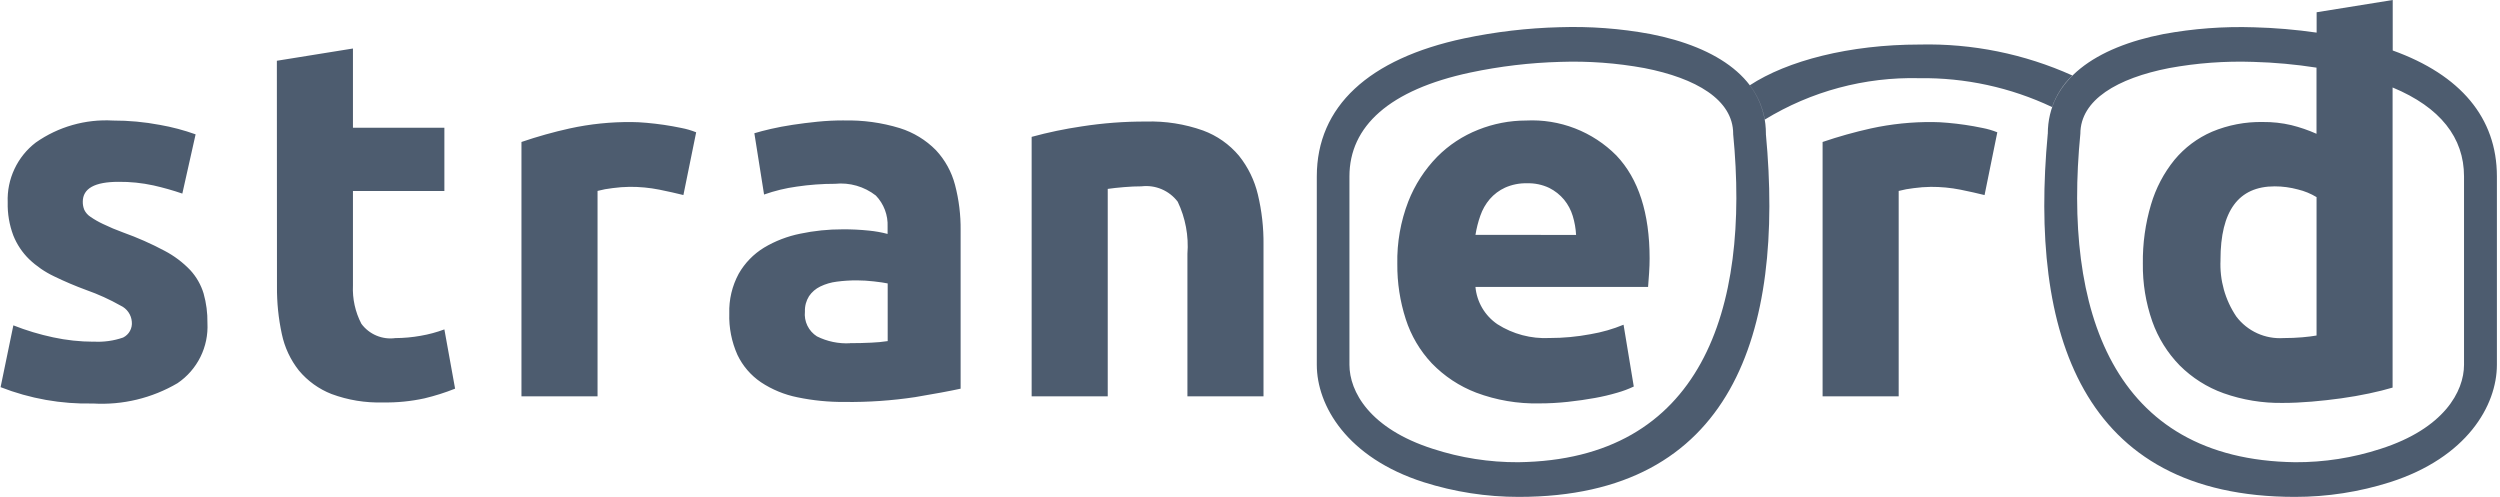 <svg width="161" height="32" viewBox="0 0 161 32" fill="none" xmlns="http://www.w3.org/2000/svg">
	<path fill-rule="evenodd" clip-rule="evenodd"
		  d="M6.022 22C6.669 22.039 7.318 21.95 7.93 21.737C8.116 21.644 8.27 21.497 8.369 21.315C8.469 21.132 8.511 20.924 8.489 20.717C8.472 20.496 8.395 20.283 8.268 20.101C8.141 19.919 7.968 19.774 7.766 19.681C7.063 19.284 6.327 18.95 5.566 18.681C4.855 18.42 4.158 18.124 3.477 17.793C2.889 17.514 2.349 17.142 1.877 16.693C1.434 16.26 1.087 15.739 0.857 15.164C0.6 14.481 0.478 13.755 0.496 13.026C0.467 12.287 0.617 11.551 0.932 10.882C1.246 10.212 1.717 9.628 2.305 9.178C3.754 8.161 5.504 7.662 7.271 7.763C8.286 7.76 9.299 7.854 10.297 8.043C11.08 8.18 11.849 8.384 12.597 8.652L11.742 12.467C11.133 12.258 10.512 12.083 9.884 11.941C9.144 11.78 8.388 11.702 7.631 11.71C6.098 11.71 5.331 12.138 5.331 12.993C5.328 13.173 5.362 13.352 5.431 13.519C5.52 13.7 5.657 13.854 5.826 13.963C6.081 14.139 6.351 14.293 6.632 14.424C7.056 14.629 7.49 14.812 7.932 14.972C8.847 15.299 9.738 15.693 10.596 16.15C11.214 16.473 11.775 16.895 12.257 17.4C12.65 17.83 12.943 18.342 13.112 18.9C13.286 19.518 13.369 20.158 13.359 20.8C13.399 21.557 13.243 22.312 12.906 22.991C12.569 23.67 12.062 24.251 11.434 24.676C9.789 25.642 7.895 26.098 5.991 25.986C3.956 26.033 1.933 25.675 0.038 24.933L0.86 20.953C1.692 21.282 2.551 21.54 3.426 21.726C4.28 21.91 5.152 22.004 6.026 22.006L6.022 22ZM113.722 8.619C114.92 21.416 111.59 32 97.808 32C95.729 32.001 93.662 31.681 91.681 31.052C86.744 29.472 84.802 26.125 84.802 23.491V11.358C84.802 6.853 88.151 3.779 94.283 2.474C96.307 2.047 98.365 1.806 100.433 1.753C102.393 1.688 104.354 1.834 106.283 2.19C110.596 3.033 113.725 5.108 113.725 8.622L113.722 8.619ZM111.617 8.619C111.617 6.419 109.217 5.033 105.902 4.385C104.114 4.057 102.296 3.923 100.479 3.985C98.533 4.038 96.596 4.268 94.692 4.671C89.477 5.781 86.904 8.134 86.904 11.357V23.491C86.904 25.209 88.193 27.599 92.279 28.906C94.055 29.485 95.911 29.776 97.779 29.767C109.574 29.612 112.721 19.941 111.615 8.622L111.617 8.619ZM131.875 8.619C130.682 21.416 134.012 32 147.794 32C149.873 32.001 151.94 31.681 153.921 31.052C158.859 29.472 160.8 26.125 160.8 23.491V11.358C160.8 7.587 158.453 4.819 154.091 3.251V0L149.191 0.789V2.1C147.858 1.908 146.515 1.794 145.169 1.758C143.209 1.693 141.248 1.839 139.319 2.195C135.006 3.038 131.878 5.113 131.878 8.627L131.875 8.619ZM133.975 8.619C133.975 6.419 136.375 5.033 139.69 4.385C141.478 4.057 143.296 3.923 145.112 3.985C146.475 4.022 147.835 4.146 149.183 4.356V8.616C148.658 8.382 148.113 8.195 147.555 8.057C146.956 7.918 146.343 7.85 145.729 7.857C144.606 7.836 143.492 8.049 142.456 8.482C141.519 8.887 140.691 9.506 140.039 10.291C139.349 11.141 138.835 12.119 138.526 13.169C138.16 14.402 137.983 15.683 138 16.969C137.982 18.239 138.188 19.503 138.608 20.702C138.984 21.761 139.584 22.725 140.368 23.53C141.167 24.329 142.133 24.942 143.197 25.323C144.421 25.757 145.713 25.969 147.012 25.948C147.604 25.948 148.223 25.92 148.87 25.865C149.517 25.81 150.153 25.739 150.778 25.652C151.403 25.564 152.001 25.46 152.57 25.339C153.139 25.218 153.644 25.092 154.083 24.961V5.633C157.163 6.912 158.683 8.877 158.683 11.358V23.491C158.683 25.209 157.394 27.599 153.309 28.906C151.533 29.485 149.677 29.776 147.809 29.767C136.014 29.612 132.867 19.941 133.974 8.622L133.975 8.619ZM133.458 4.86C130.371 3.47 127.011 2.789 123.626 2.868C119.105 2.868 115.107 3.906 112.685 5.494C113.18 6.143 113.509 6.902 113.643 7.707C116.635 5.876 120.092 4.949 123.599 5.035C126.554 4.994 129.479 5.629 132.151 6.893C132.424 6.123 132.871 5.427 133.458 4.86ZM142.999 16.737C142.999 13.58 144.161 12.002 146.486 12.001C146.993 12.001 147.497 12.069 147.986 12.201C148.409 12.303 148.814 12.469 149.186 12.694V21.607C148.945 21.651 148.638 21.689 148.265 21.722C147.892 21.755 147.486 21.771 147.048 21.772C146.469 21.809 145.889 21.702 145.361 21.461C144.833 21.22 144.373 20.852 144.022 20.39C143.296 19.315 142.938 18.034 143.002 16.739L142.999 16.737ZM127.799 12.561C127.36 12.451 126.845 12.336 126.253 12.215C125.625 12.091 124.985 12.03 124.345 12.034C123.977 12.039 123.61 12.066 123.245 12.116C122.918 12.152 122.593 12.213 122.275 12.297V25.522H117.375V9.143C118.394 8.796 119.432 8.505 120.483 8.271C121.797 7.984 123.138 7.846 124.483 7.86C124.746 7.86 125.063 7.877 125.436 7.91C125.809 7.943 126.182 7.986 126.555 8.041C126.928 8.096 127.3 8.162 127.673 8.241C127.999 8.303 128.319 8.397 128.627 8.52L127.805 12.566L127.799 12.561ZM89.987 17C89.977 18.205 90.16 19.405 90.53 20.552C90.871 21.613 91.444 22.585 92.207 23.397C93.011 24.229 93.988 24.875 95.069 25.288C96.367 25.774 97.745 26.009 99.131 25.979C99.746 25.979 100.361 25.945 100.972 25.879C101.586 25.812 102.162 25.73 102.699 25.632C103.193 25.544 103.681 25.429 104.162 25.287C104.523 25.185 104.876 25.053 105.215 24.892L104.557 20.912C103.875 21.193 103.163 21.398 102.436 21.521C101.563 21.686 100.676 21.769 99.788 21.768C98.605 21.828 97.432 21.517 96.433 20.88C96.035 20.609 95.701 20.253 95.457 19.839C95.212 19.424 95.063 18.96 95.019 18.48H106.136C106.158 18.216 106.18 17.915 106.202 17.58C106.224 17.245 106.235 16.928 106.235 16.643C106.235 13.726 105.522 11.517 104.097 10.015C103.34 9.251 102.43 8.656 101.426 8.267C100.423 7.879 99.349 7.707 98.275 7.762C97.222 7.762 96.178 7.964 95.2 8.355C94.207 8.746 93.305 9.34 92.553 10.098C91.747 10.923 91.115 11.902 90.694 12.976C90.199 14.259 89.959 15.626 89.987 17ZM101.5 15.129C101.478 14.716 101.406 14.307 101.286 13.912C101.171 13.528 100.981 13.17 100.727 12.859C100.464 12.544 100.14 12.287 99.773 12.103C99.326 11.891 98.836 11.788 98.342 11.803C97.856 11.79 97.373 11.886 96.928 12.083C96.55 12.256 96.213 12.509 95.941 12.823C95.673 13.138 95.467 13.501 95.333 13.892C95.191 14.293 95.087 14.705 95.02 15.125L101.5 15.129ZM66.438 8.814C67.498 8.525 68.574 8.3 69.661 8.14C71.032 7.927 72.418 7.822 73.805 7.827C75.053 7.79 76.296 7.986 77.473 8.403C78.374 8.734 79.174 9.295 79.791 10.031C80.377 10.764 80.792 11.618 81.008 12.531C81.26 13.586 81.382 14.669 81.37 15.754V25.522H76.47V16.346C76.559 15.192 76.344 14.035 75.845 12.991C75.576 12.636 75.219 12.358 74.809 12.184C74.399 12.01 73.951 11.947 73.509 12C73.158 12 72.785 12.017 72.39 12.05C71.99 12.083 71.645 12.121 71.338 12.165V25.522H66.438V8.814ZM54.733 22.1C55.215 22.1 55.675 22.089 56.114 22.067C56.467 22.053 56.818 22.02 57.167 21.967V18.253C56.967 18.21 56.671 18.167 56.278 18.122C55.918 18.08 55.556 18.058 55.193 18.056C54.758 18.054 54.324 18.081 53.893 18.138C53.522 18.183 53.161 18.288 52.824 18.451C52.532 18.592 52.282 18.807 52.1 19.076C51.916 19.371 51.824 19.715 51.837 20.062C51.804 20.374 51.858 20.69 51.995 20.972C52.132 21.255 52.345 21.494 52.61 21.662C53.267 21.99 53.998 22.143 54.732 22.106L54.733 22.1ZM54.333 7.759C55.558 7.727 56.779 7.894 57.951 8.253C58.828 8.528 59.624 9.013 60.27 9.667C60.861 10.299 61.284 11.067 61.503 11.904C61.754 12.859 61.875 13.844 61.864 14.831V25.031C61.163 25.184 60.187 25.365 58.937 25.574C57.435 25.8 55.918 25.905 54.399 25.886C53.377 25.894 52.357 25.794 51.356 25.586C50.517 25.418 49.718 25.089 49.005 24.616C48.353 24.174 47.831 23.566 47.492 22.856C47.118 22.019 46.938 21.108 46.966 20.192C46.938 19.298 47.148 18.412 47.574 17.626C47.966 16.939 48.526 16.362 49.202 15.949C49.923 15.518 50.713 15.214 51.537 15.049C52.435 14.86 53.35 14.766 54.267 14.769C54.833 14.765 55.398 14.793 55.961 14.851C56.366 14.89 56.767 14.962 57.161 15.065V14.6C57.178 14.232 57.119 13.864 56.989 13.519C56.859 13.174 56.66 12.859 56.404 12.593C55.658 12.011 54.715 11.739 53.773 11.837C52.947 11.836 52.123 11.897 51.306 12.018C50.59 12.116 49.887 12.287 49.206 12.528L48.581 8.581C48.866 8.493 49.222 8.4 49.65 8.301C50.078 8.202 50.545 8.115 51.05 8.038C51.554 7.961 52.086 7.895 52.645 7.838C53.204 7.781 53.769 7.754 54.339 7.755L54.333 7.759ZM44.005 12.559C43.567 12.449 43.052 12.334 42.46 12.213C41.832 12.089 41.192 12.028 40.552 12.032C40.184 12.037 39.817 12.064 39.452 12.114C39.125 12.15 38.8 12.211 38.482 12.295V25.522H33.582V9.143C34.601 8.795 35.638 8.504 36.689 8.271C38.003 7.984 39.344 7.847 40.689 7.86C40.952 7.86 41.27 7.877 41.642 7.91C42.014 7.943 42.387 7.987 42.761 8.041C43.133 8.096 43.506 8.163 43.879 8.241C44.205 8.303 44.525 8.397 44.833 8.52L44.01 12.566L44.005 12.559ZM17.83 3.913L22.73 3.124V8.224H28.618V12.3H22.73V18.385C22.69 19.241 22.877 20.092 23.273 20.852C23.522 21.188 23.856 21.45 24.241 21.612C24.626 21.774 25.047 21.83 25.461 21.773C26.007 21.771 26.551 21.721 27.088 21.625C27.61 21.536 28.122 21.398 28.618 21.213L29.308 25.029C28.666 25.285 28.007 25.494 27.335 25.654C26.46 25.845 25.566 25.933 24.671 25.917C23.539 25.952 22.411 25.768 21.349 25.374C20.533 25.054 19.811 24.534 19.249 23.861C18.705 23.173 18.328 22.368 18.149 21.509C17.932 20.504 17.828 19.479 17.837 18.451L17.83 3.913Z"
		  fill="#4D5C6F"/>
</svg>
